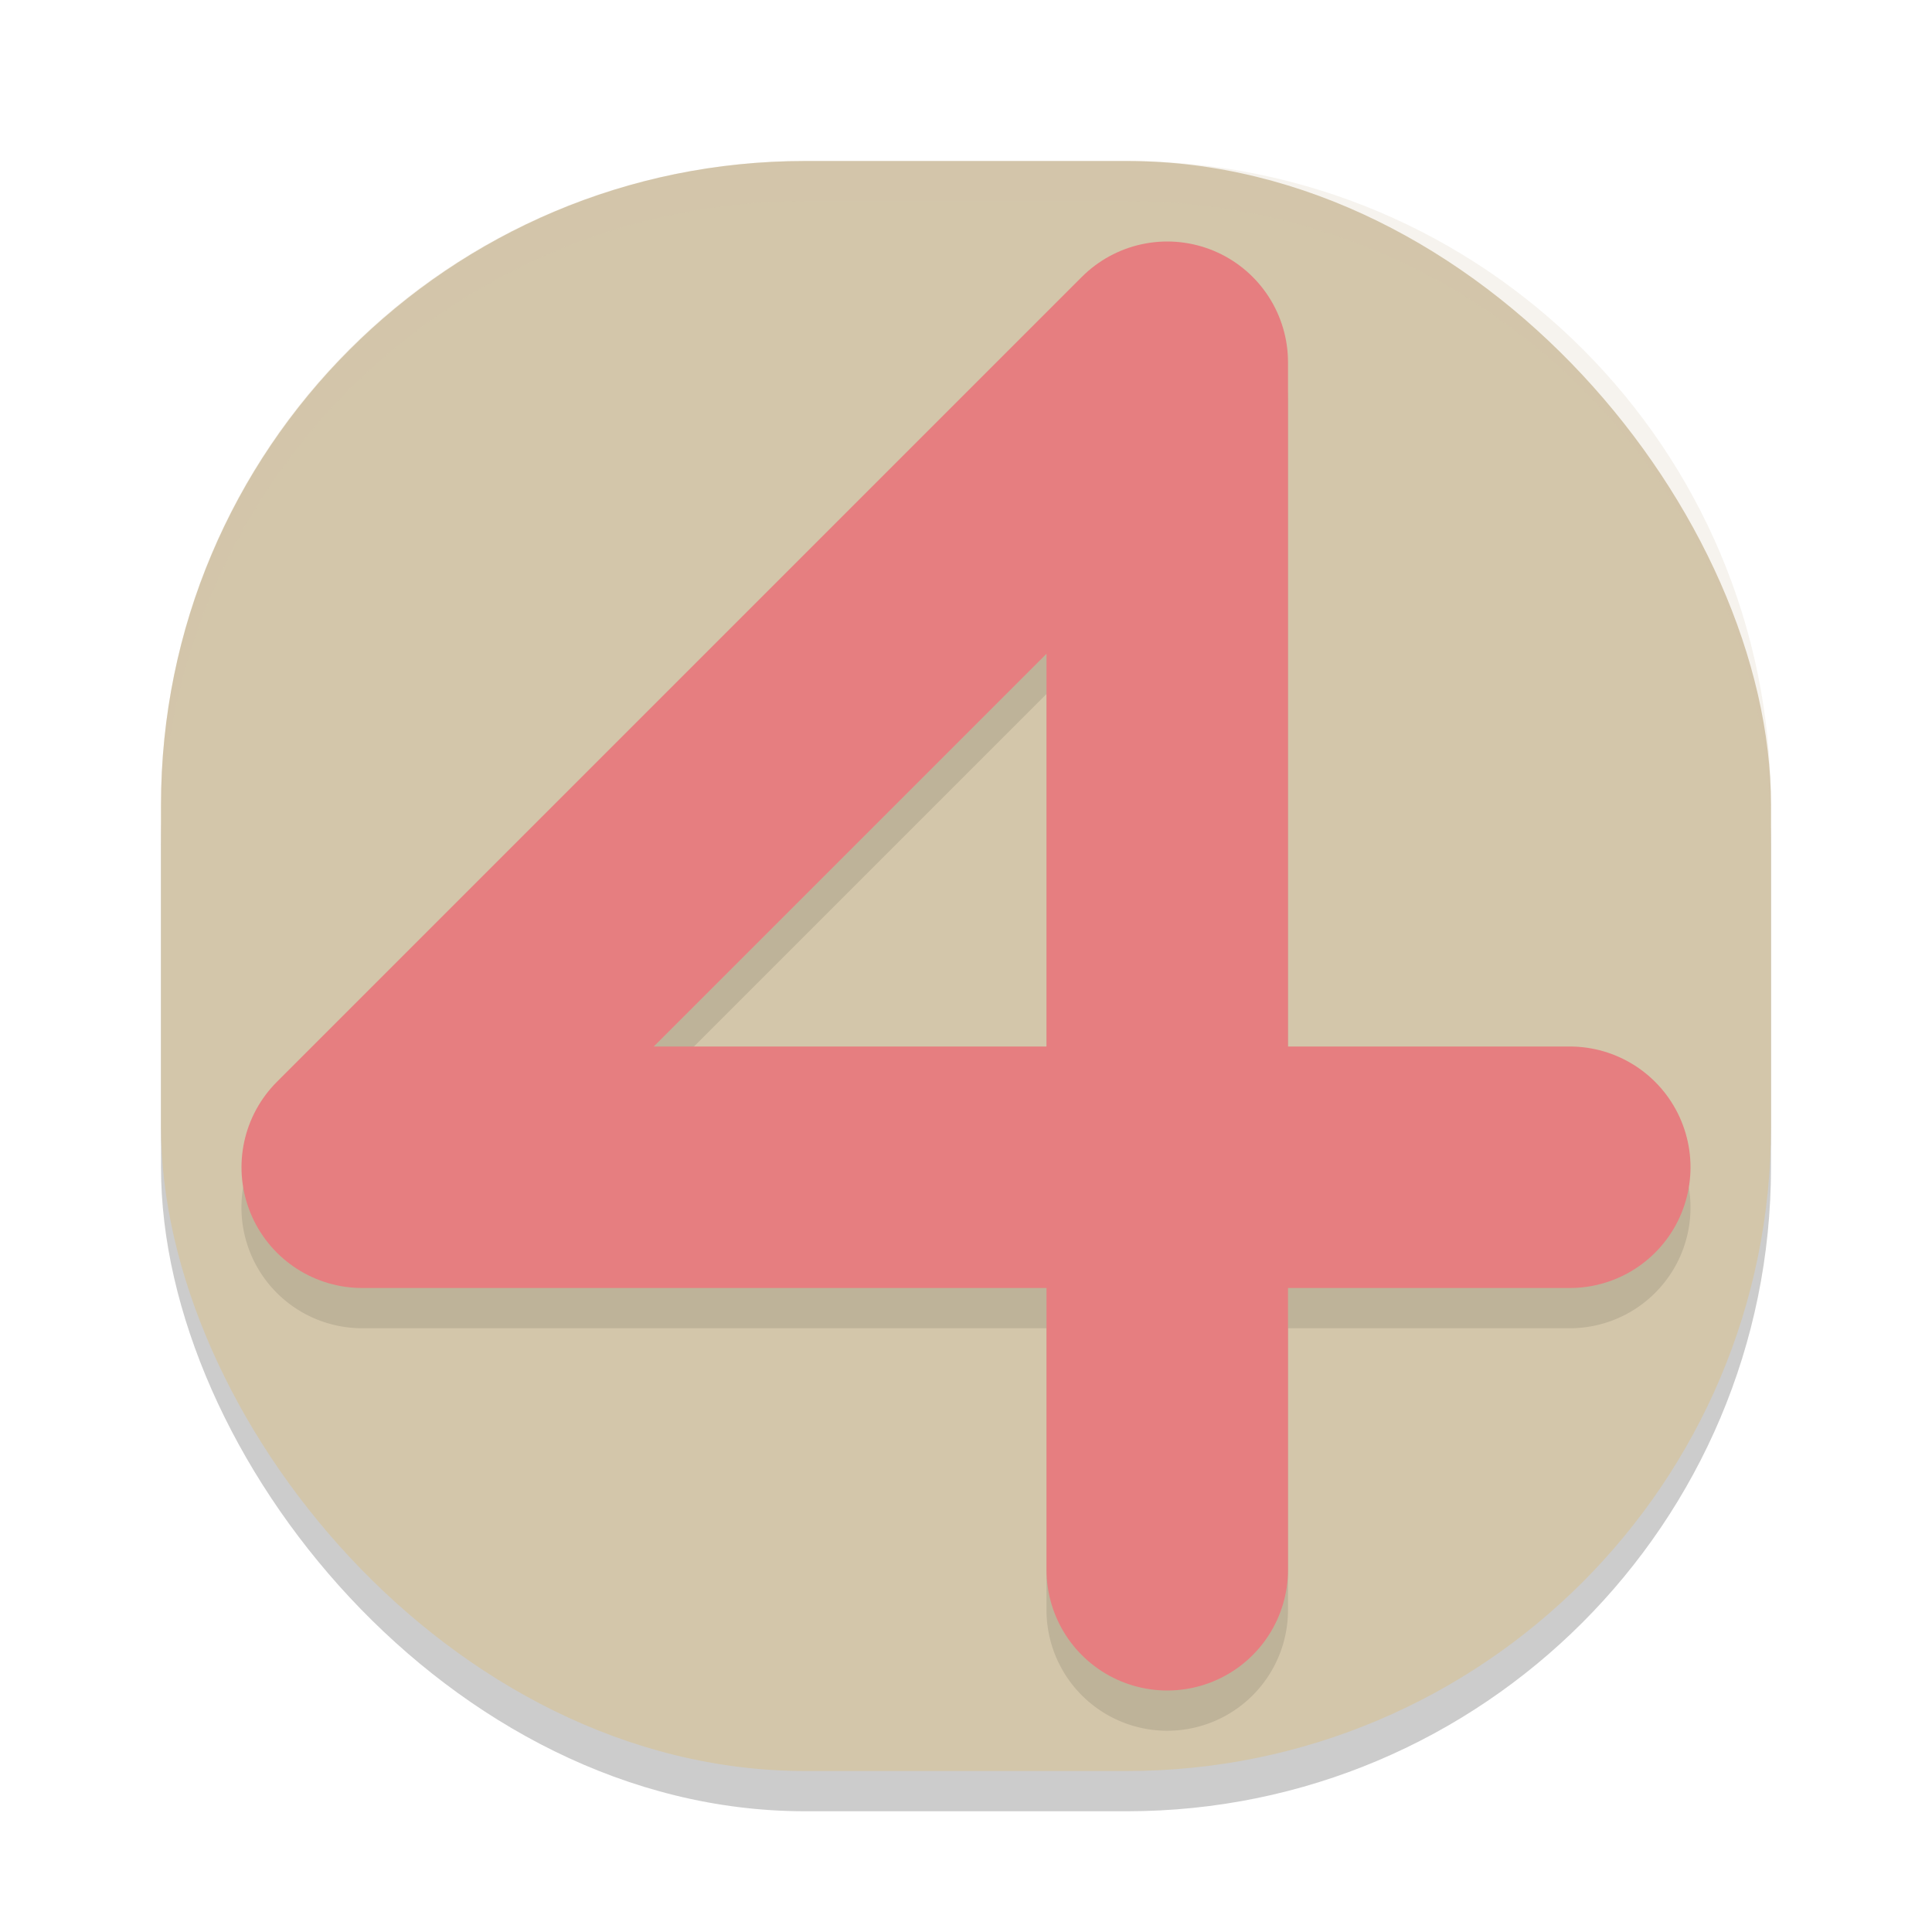 <svg width="48" height="48" version="1.1" xmlns="http://www.w3.org/2000/svg">
 <g transform="matrix(2,0,0,2,2,2)">
  <rect x="1" y="1.5" width="20" height="20" rx="8" ry="8" style="opacity:.2"/>
  <rect x="1" y="1" width="20" height="20" rx="8" ry="8" style="fill:#d3c6aa"/>
  <path d="m13.455 2.5a1.5 1.5 0 0 0-1.016 0.439l-10 10a1.5 1.5 0 0 0 1.061 2.561h8.5v3.5a1.5 1.5 0 1 0 3 0v-3.5h3.5a1.5 1.5 0 1 0 0-3h-3.5v-8.5a1.5 1.5 0 0 0-1.545-1.5zm-1.455 5.121v4.879h-4.879z" style="opacity:.1"/>
  <path d="m13.5 18.5v-15l-10 10h15" style="fill:none;stroke-linecap:round;stroke-linejoin:round;stroke-width:3;stroke:#e67e80"/>
  <path d="m9 1c-4.432 0-8 3.568-8 8v0.5c0-4.432 3.568-8 8-8h4c4.432 0 8 3.568 8 8v-0.5c0-4.432-3.568-8-8-8z" style="fill:#d3c6aa;opacity:.2"/>
 </g>
</svg>
